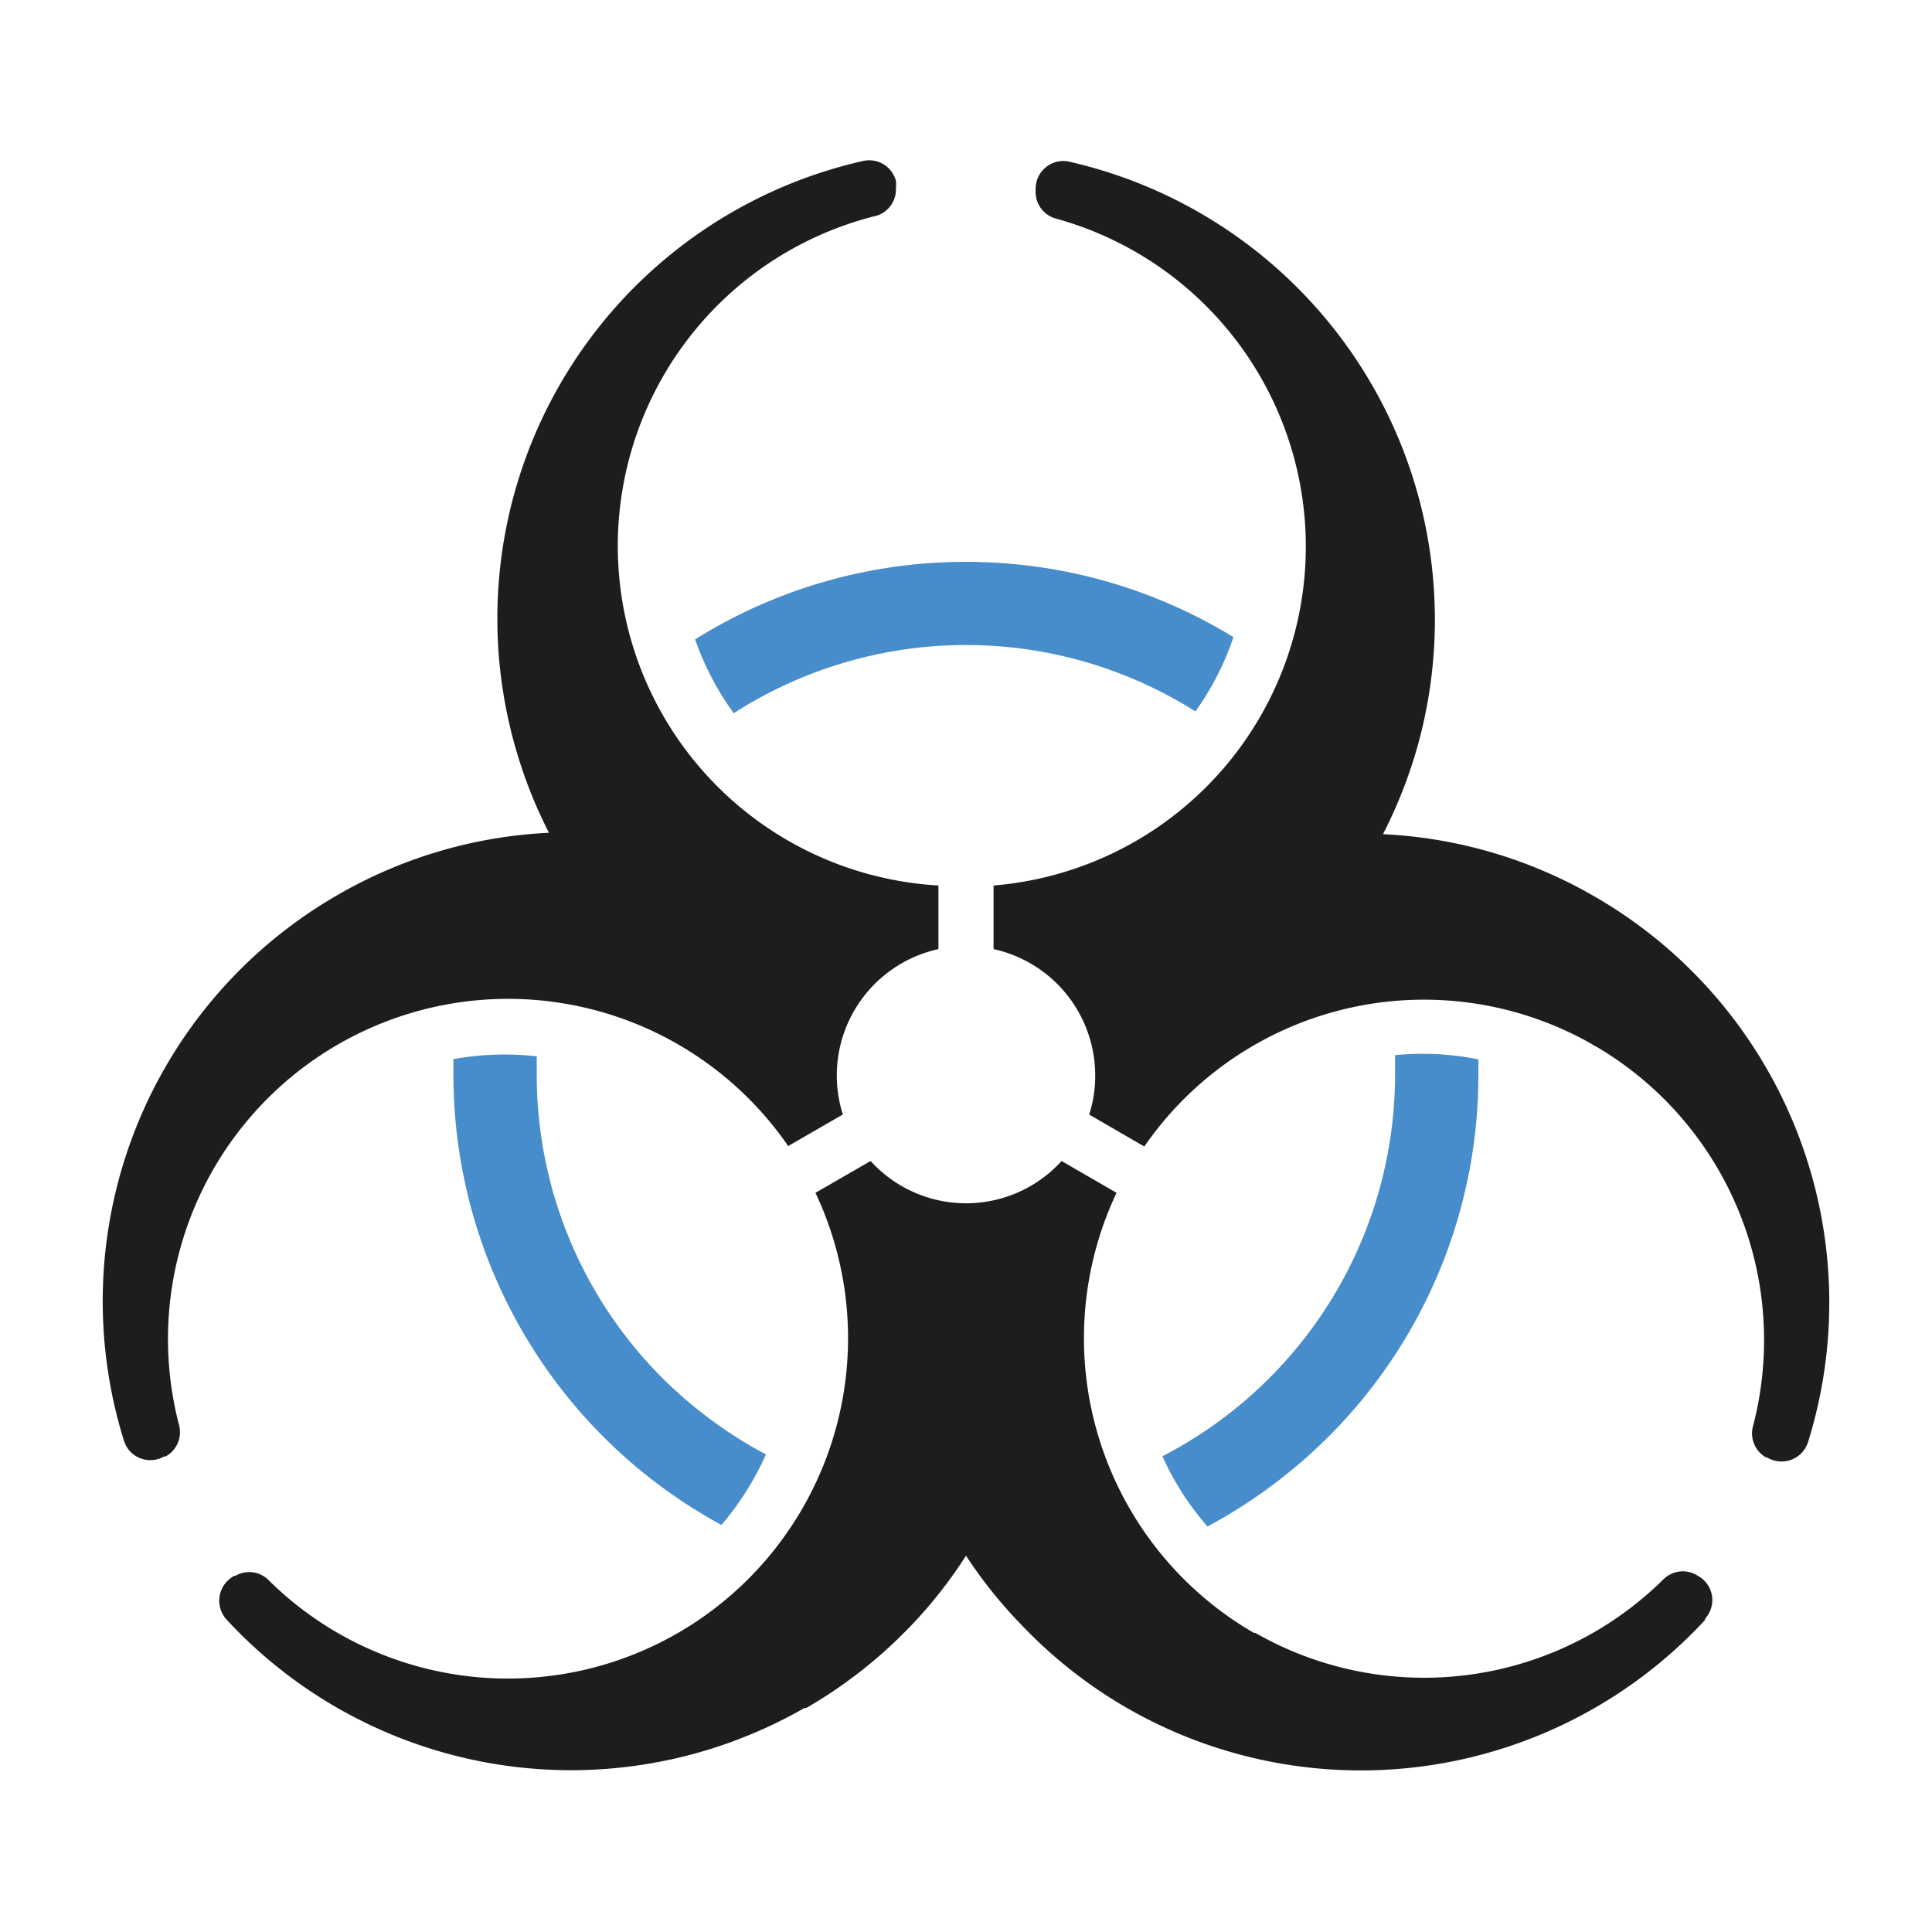 <svg xmlns="http://www.w3.org/2000/svg" id="Layer_1" data-name="Layer 1" width="96" height="96" viewBox="0 0 96 96"><defs><style>
      .cls-1 {
        fill: #478ccb;
      }

      .cls-2 {
        fill: #1d1d1b;
      }
    </style></defs><g><path class="cls-1" d="M48,27.92a25.37,25.37,0,0,1,13.29,3.74,14.14,14.14,0,0,1-1.89,3.69,21.34,21.34,0,0,0-22.94.09,14.11,14.11,0,0,1-1.92-3.67A25.31,25.31,0,0,1,48,27.92ZM73.46,52.67c0,.24,0,.48,0,.72A25.39,25.39,0,0,1,66,71.4a25.71,25.71,0,0,1-6,4.45,13.92,13.92,0,0,1-2.24-3.49,21.35,21.35,0,0,0,11.56-19c0-.31,0-.62,0-.93a14.08,14.08,0,0,1,4.14.21ZM35.84,75.77A25.47,25.47,0,0,1,22.53,53.39c0-.26,0-.51,0-.76a14.06,14.06,0,0,1,4.14-.14c0,.3,0,.6,0,.9a21.3,21.3,0,0,0,6.25,15.09,21.84,21.84,0,0,0,5.14,3.79,14.45,14.45,0,0,1-2.21,3.5Z"></path><path class="cls-2" d="M84.72,80.5A23.31,23.31,0,0,1,56,84.87h0a23.28,23.28,0,0,1-5.3-4.19A22.6,22.6,0,0,1,48,77.3a22.6,22.6,0,0,1-2.64,3.38,23.28,23.28,0,0,1-5.3,4.19l-.09,0A23.31,23.31,0,0,1,11.28,80.5a1.39,1.39,0,0,1,.08-2,1.79,1.79,0,0,1,.28-.2l.06,0a1.36,1.36,0,0,1,1.68.25,16.9,16.9,0,0,0,20.31,2.59h0a16.92,16.92,0,0,0,6.83-21.87l2.74-1.58a6.41,6.41,0,0,0,9.49,0l2.73,1.58a16.92,16.92,0,0,0,6.83,21.87l.07,0a16.9,16.9,0,0,0,20.27-2.66,1.37,1.37,0,0,1,1.65-.22h0l.1.06a1.37,1.37,0,0,1,.5,1.87,1.44,1.44,0,0,1-.18.25ZM39.14,56.91A16.9,16.9,0,0,0,8.9,70.82a1.38,1.38,0,0,1-.67,1.55l-.07,0a1.38,1.38,0,0,1-1.88-.5,1.69,1.69,0,0,1-.12-.28h0a23.29,23.29,0,0,1,10.6-27.11,23.15,23.15,0,0,1,10.52-3.1,22.88,22.88,0,0,1-1.6-4A23.31,23.31,0,0,1,42.88,8a1.37,1.37,0,0,1,1.64,1,1.53,1.53,0,0,1,0,.3h0v.11a1.37,1.37,0,0,1-1.13,1.35A16.9,16.9,0,0,0,46.63,44v3.16a6.43,6.43,0,0,0-5.05,6.28,6.51,6.51,0,0,0,.3,1.94l-2.74,1.58ZM49.37,44a16.9,16.9,0,0,0,3.09-33.14,1.37,1.37,0,0,1-1-1.32h0V9.38A1.38,1.38,0,0,1,52.82,8a1.52,1.52,0,0,1,.42.06A23.34,23.34,0,0,1,70.33,37.45a23.74,23.74,0,0,1-1.61,4,23.15,23.15,0,0,1,10.52,3.1,23.29,23.29,0,0,1,10.6,27.11,1.38,1.38,0,0,1-1.72.9,1.24,1.24,0,0,1-.33-.15l-.05,0a1.37,1.37,0,0,1-.63-1.56A16.92,16.92,0,0,0,79.31,52a1.13,1.13,0,0,1-.21-.12,16.88,16.88,0,0,0-22.24,5.09l-2.74-1.59a6.2,6.2,0,0,0,.3-1.94,6.43,6.43,0,0,0-5.05-6.28V44Z"></path></g></svg>